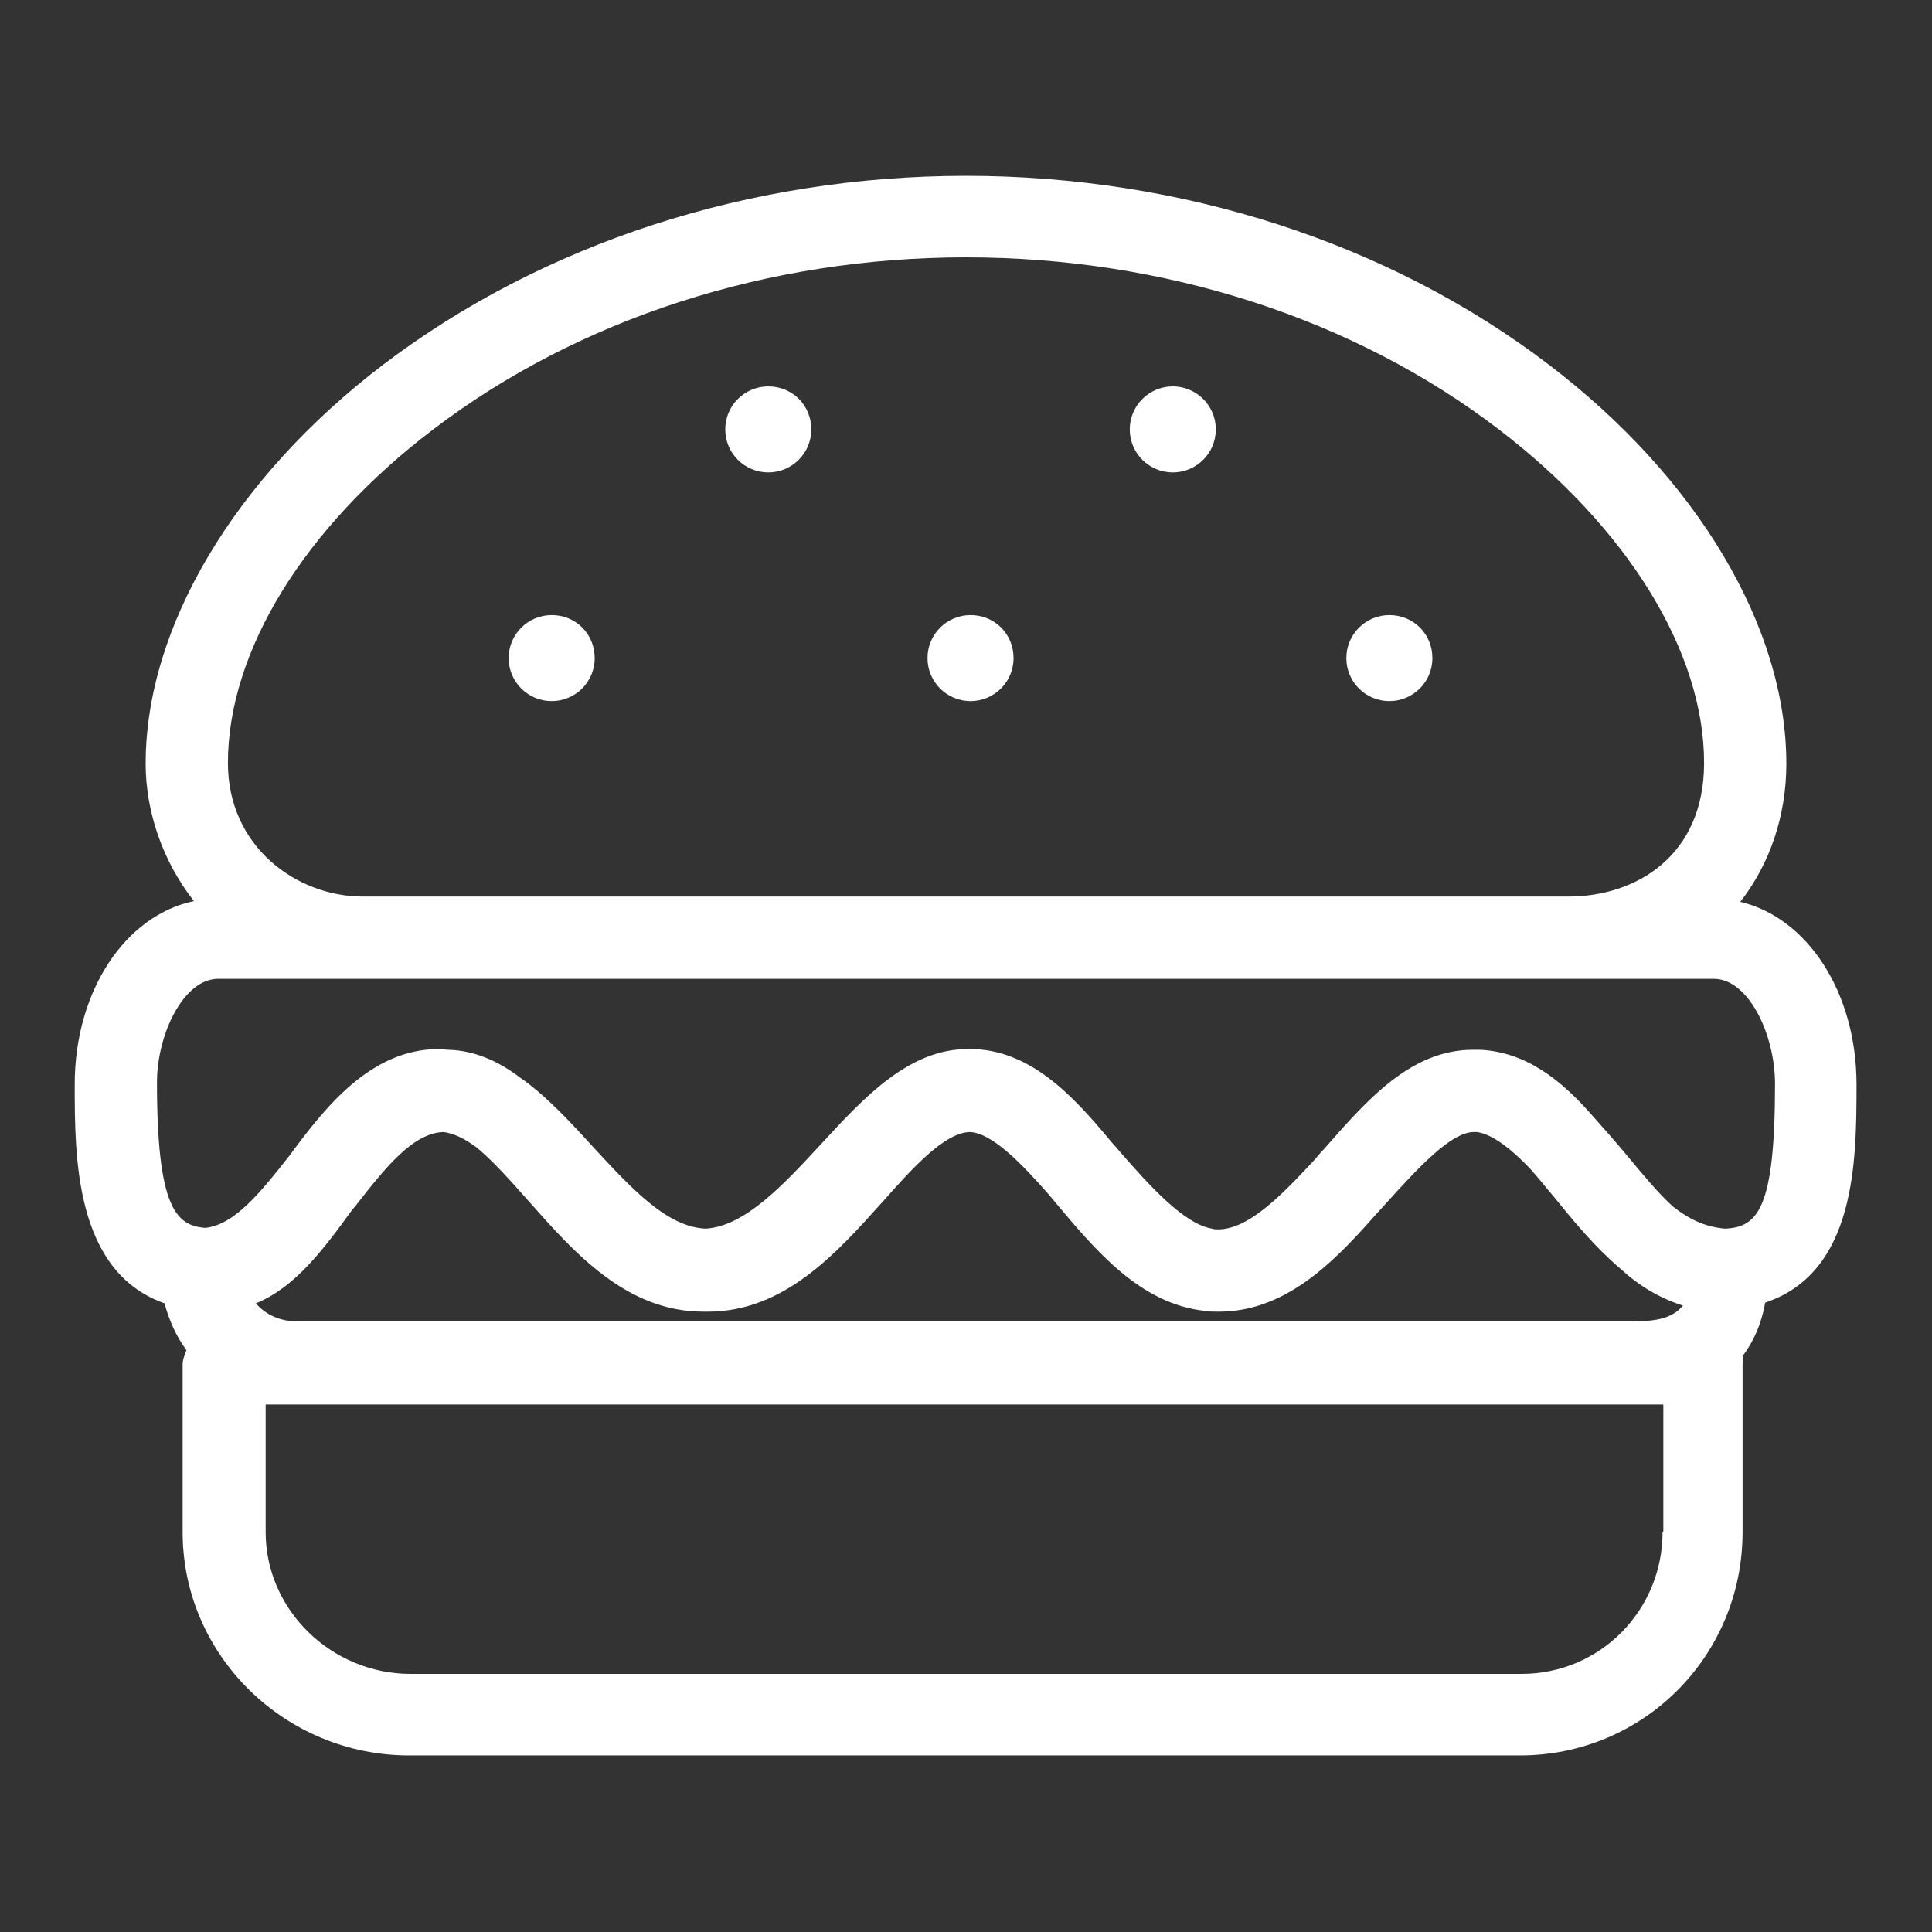 <!--?xml version="1.0" encoding="utf-8"?-->
<!-- Svg Vector Icons : http://www.onlinewebfonts.com/icon -->

<svg version="1.1" xmlns="http://www.w3.org/2000/svg" xmlns:xlink="http://www.w3.org/1999/xlink" x="0px" y="0px" viewBox="0 0 256 256" enable-background="new 0 0 256 256" xml:space="preserve">
<rect x="0" y="0" width="256" height="256" fill="#333333" stroke="none"/>
<g> <path fill="#ffffff" data-title="Layer 0" xs="0" d="M246,143.7c0-12.2-6.5-22.1-15.4-24.2c3.9-5,6.1-11.4,6.1-18.3c0-18.1-11.8-37.9-31.5-52.9 c-21.1-16.1-48.6-25-77.2-25c-28.6,0-56,8.9-77.2,25c-19.7,15-31.5,34.8-31.5,52.9c0,6.4,2.3,13,6.4,18.2 c-9.1,1.9-15.8,11.9-15.8,24.3c0,9.6,0,24.8,11.9,29c0.6,2.2,1.5,4.3,2.9,6.2c-0.2,0.6-0.5,1.2-0.5,1.9V203 c0,16.4,13.6,29.6,30,29.6h147.2c16.4,0,29.5-13.2,29.5-29.6v-22.2c0-0.4,0.1-0.7,0-1.1c1.5-2,2.5-4.3,3-7.1 C245.9,168.6,246,153.9,246,143.7z M57.4,56.9c19.3-14.7,44.4-22.8,70.6-22.8c26.3,0,51.4,8.1,70.6,22.8c17,13,27.2,29.4,27.2,44.2 c0,12.3-9,17.7-18,17.7H48.1c-8.8,0-17.9-6.6-17.9-17.7C30.2,86.3,40.3,69.9,57.4,56.9z M28.9,129.7h19.2h159.8h19.2 c4.6,0,8.1,7.4,8.1,13.9c0,16.6-2.3,19-6.6,19.2c-2.6-0.2-4.7-1.2-6.9-2.9c-2.1-1.9-4.2-4.5-6.2-6.9c-1.5-1.8-3.1-3.6-4.7-5.4 c-3.9-4.4-8.5-8.2-14.7-8.5c-0.3,0-0.6,0-0.9,0c-8.3,0-14.1,6.7-19.8,13.2c-0.6,0.6-1.1,1.3-1.7,1.9c-4.2,4.5-8.4,8.7-12.3,8.7 c-0.3,0-0.5,0-0.8-0.1c-3.7-0.6-8.3-5.7-12.3-10.3c-0.4-0.5-0.9-1-1.3-1.5c-4.9-5.9-10.6-12-18.5-12c-0.1,0-0.1,0-0.1,0 c0,0-0.1,0-0.1,0c-7.9,0-13.8,6.4-19.6,12.7c-4.9,5.3-10,10.8-15.2,11.1c-5.1-0.2-9.8-5.3-14.8-10.7c-3.1-3.4-6.3-6.9-9.9-9.4 c-2.8-2.1-5.9-3.5-9.4-3.6c-0.4,0-0.8-0.1-1.2-0.1c-9.1,0-15.1,7.7-19.9,14.2c-3.7,4.7-7.2,9.1-11.1,9.5c-3.8-0.3-6.4-2.5-6.4-19.3 C20.8,137.1,24.3,129.7,28.9,129.7z M215.9,175.1H39.5c-2.4,0-4.3-0.9-5.6-2.4c5.2-2.1,9-7.2,12.7-12.3c0.1-0.2,0.3-0.3,0.4-0.5 c0,0,0.1-0.1,0.1-0.1c3.9-5,7.6-9.7,11.7-9.8c1.4,0.2,2.8,0.9,4.3,2c2.2,1.8,4.5,4.4,6.9,7.1c6.1,6.9,13,14.7,23.2,14.7 c0.1,0,0.2,0,0.3,0c0.1,0,0.2,0,0.3,0c10.1,0,17-7.7,23.1-14.5c4-4.5,8.2-9.2,11.6-9.3c2.9,0.1,6.8,4.1,10.4,8.2 c0.3,0.4,0.7,0.8,1,1.2c5.3,6.3,11.2,13.4,19.8,14.3c0.5,0.1,1.1,0.1,1.6,0.1c0,0,0,0,0.1,0s0,0,0.1,0c8.6,0,14.9-6.2,20.3-12.3 c0.6-0.7,1.3-1.4,1.9-2.1c4-4.4,8.5-9.4,11.6-9.4c0.1,0,0.2,0,0.4,0c2.1,0.3,4.6,2.3,7,4.8c1,1.1,2.1,2.5,3.3,3.9 c2.5,3.1,5.3,6.5,8.7,9.4c2.5,2.3,5.2,3.9,8.3,4.9C221.5,174.8,219.2,175.1,215.9,175.1z M220.3,203c0,10.4-8.3,18.8-18.7,18.8 H54.4c-10.4,0-19.2-8.4-19.2-18.8v-16.9h4.3h176.5h4.4V203z M101.8,62.6c3.1,0,5.7-2.5,5.7-5.7s-2.5-5.7-5.7-5.7 c-3.1,0-5.7,2.5-5.7,5.7S98.7,62.6,101.8,62.6z M73.1,92.9c3.1,0,5.7-2.5,5.7-5.7s-2.5-5.7-5.7-5.7c-3.1,0-5.7,2.5-5.7,5.7 S70,92.9,73.1,92.9z M155.4,62.6c3.1,0,5.7-2.5,5.7-5.7s-2.6-5.7-5.7-5.7c-3.1,0-5.7,2.5-5.7,5.7S152.3,62.6,155.4,62.6z M128.6,92.9c3.1,0,5.7-2.5,5.7-5.7s-2.5-5.7-5.7-5.7c-3.1,0-5.7,2.5-5.7,5.7S125.5,92.9,128.6,92.9z M184.1,92.9 c3.1,0,5.7-2.5,5.7-5.7s-2.5-5.7-5.7-5.7c-3.1,0-5.7,2.5-5.7,5.7S181,92.9,184.1,92.9z"/></g>
</svg>